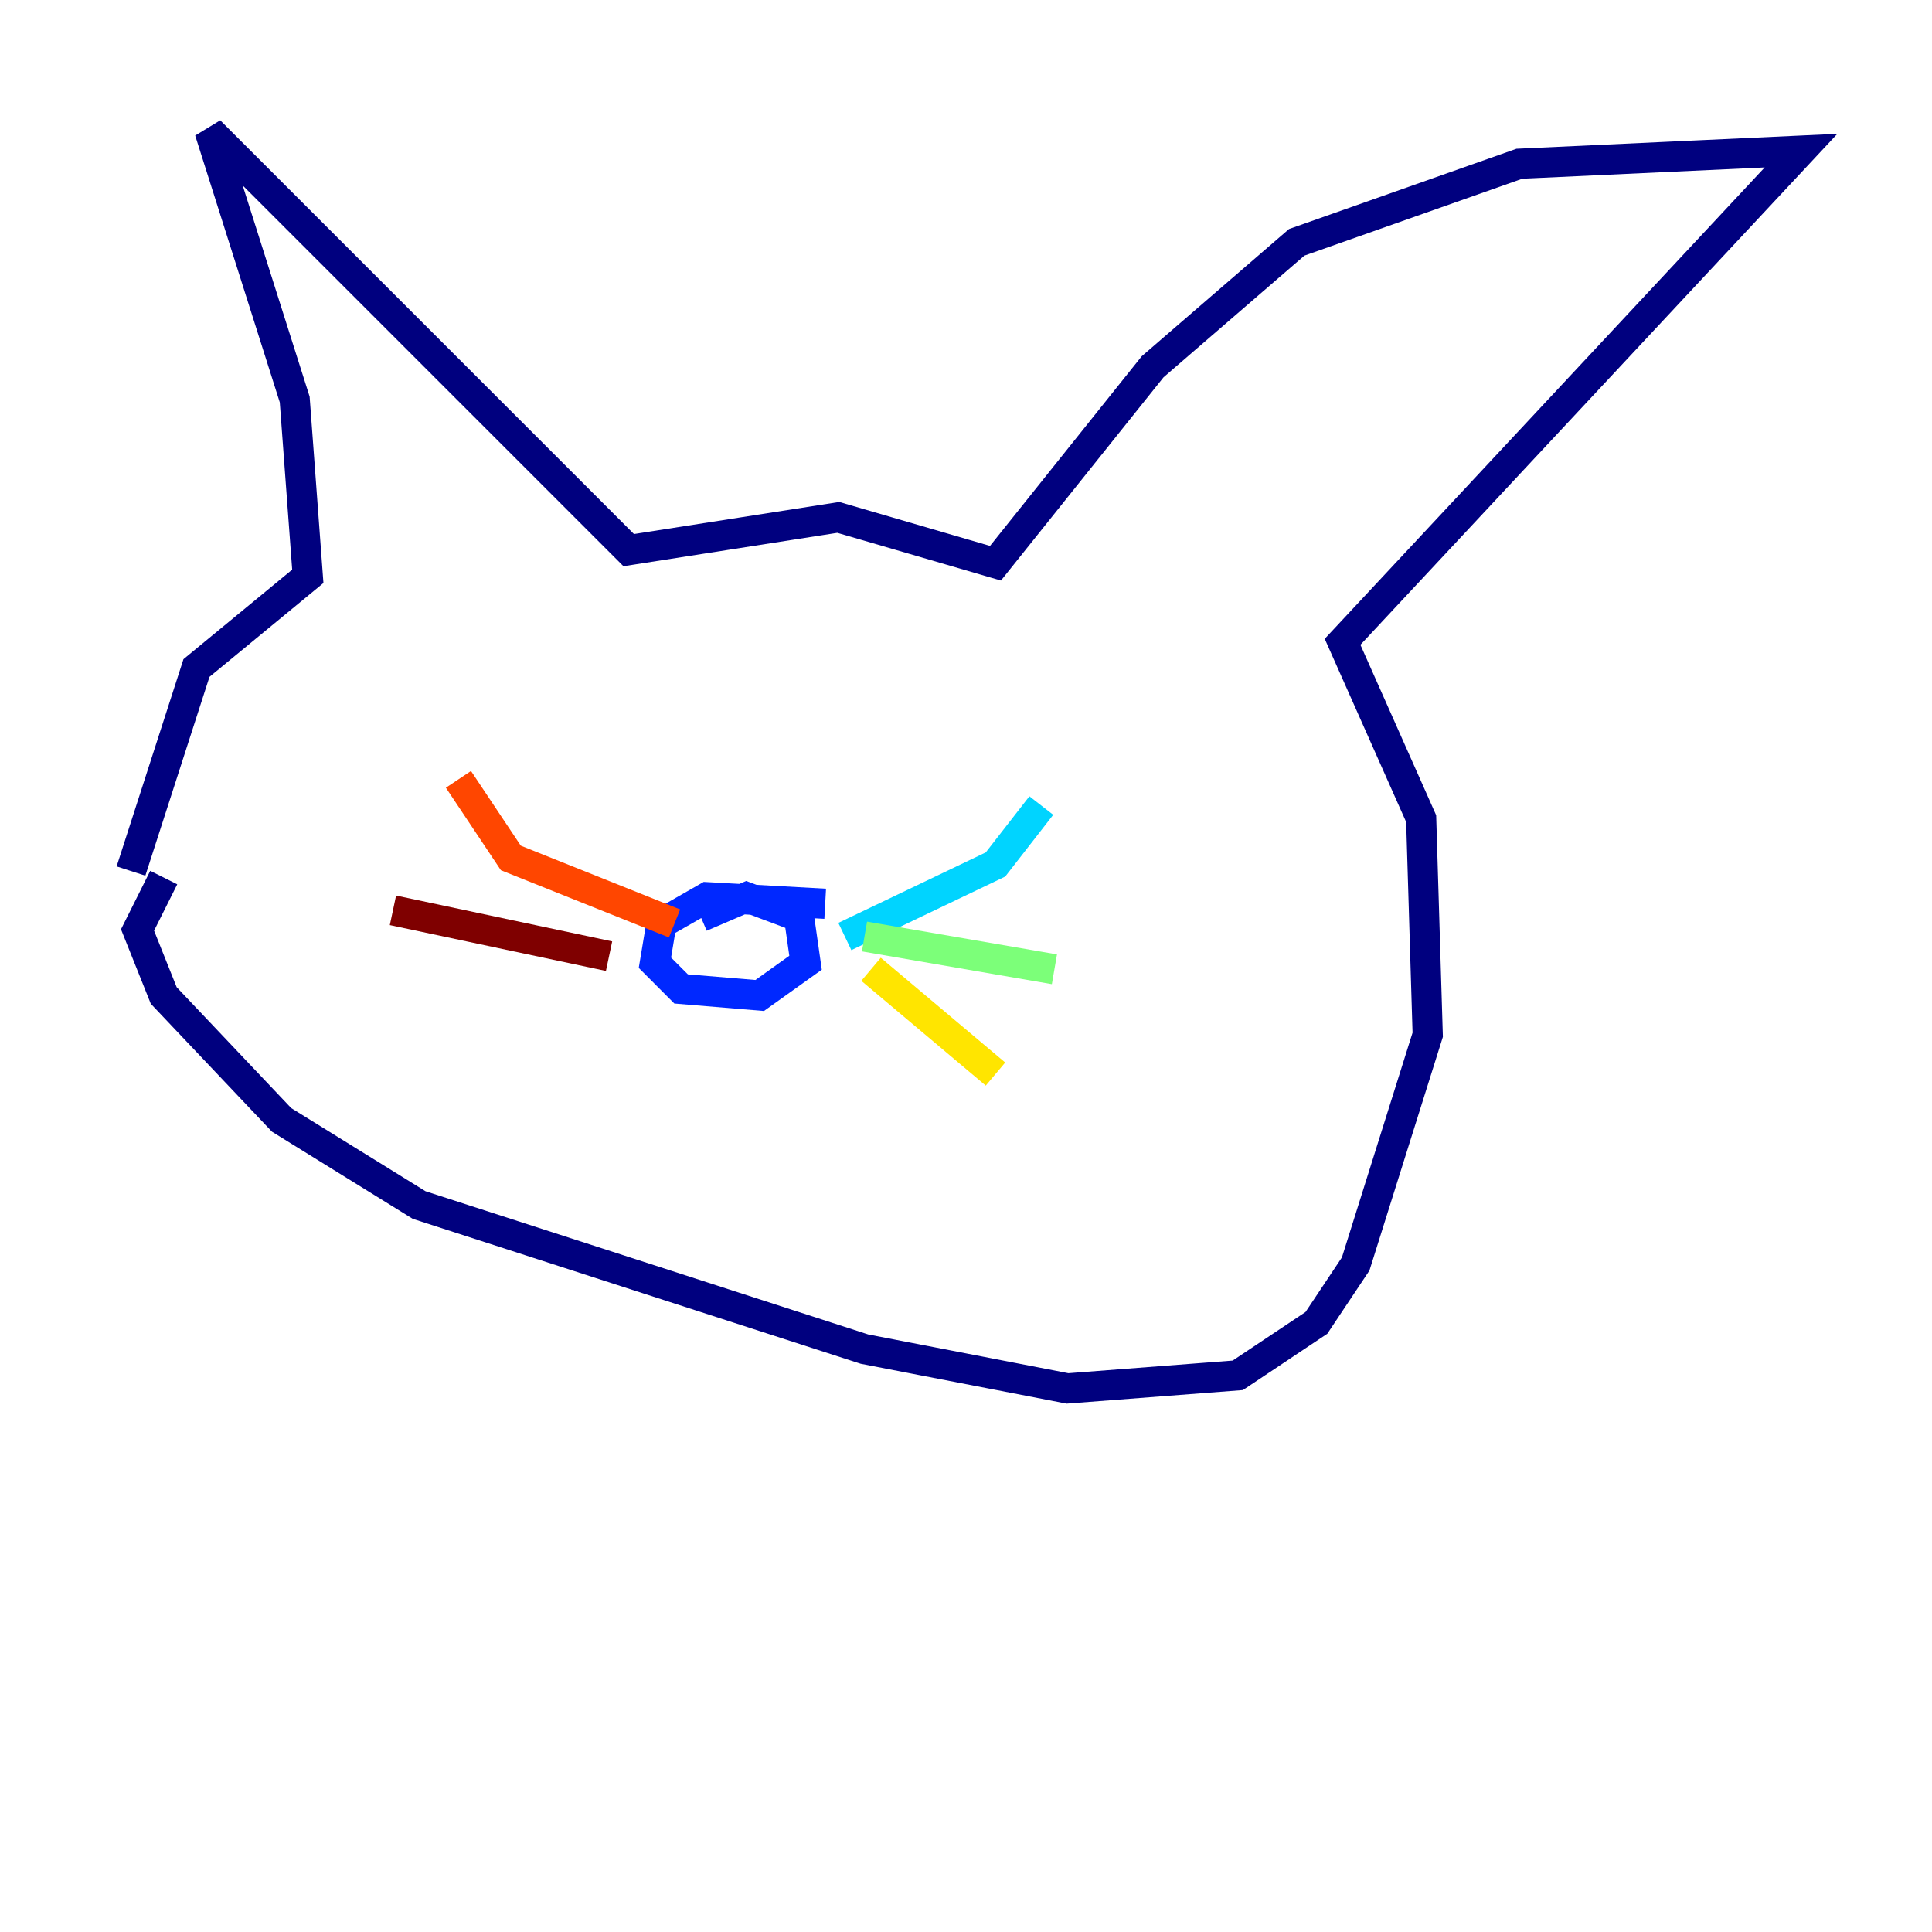 <?xml version="1.0" encoding="utf-8" ?>
<svg baseProfile="tiny" height="128" version="1.2" viewBox="0,0,128,128" width="128" xmlns="http://www.w3.org/2000/svg" xmlns:ev="http://www.w3.org/2001/xml-events" xmlns:xlink="http://www.w3.org/1999/xlink"><defs /><polyline fill="none" points="8.678,57.709 13.017,44.258 20.393,38.183 19.525,26.468 13.885,8.678 41.654,36.447 55.539,34.278 65.953,37.315 76.366,24.298 85.912,16.054 100.664,10.848 119.322,9.98 88.949,42.522 94.156,54.237 94.59,68.556 89.817,83.742 87.214,87.647 82.007,91.119 70.725,91.986 57.275,89.383 27.77,79.837 18.658,74.197 10.848,65.953 9.112,61.614 10.848,58.142" stroke="#00007f" stroke-width="2" /><polyline fill="none" points="54.671,59.878 46.861,59.444 43.824,61.18 43.39,63.783 45.125,65.519 50.332,65.953 53.37,63.783 52.936,60.746 49.464,59.444 46.427,60.746" stroke="#0028ff" stroke-width="2" /><polyline fill="none" points="55.973,62.047 65.953,57.275 68.99,53.37" stroke="#00d4ff" stroke-width="2" /><polyline fill="none" points="57.275,62.047 69.858,64.217" stroke="#7cff79" stroke-width="2" /><polyline fill="none" points="57.709,64.217 65.953,71.159" stroke="#ffe500" stroke-width="2" /><polyline fill="none" points="44.691,61.18 33.844,56.841 30.373,51.634" stroke="#ff4600" stroke-width="2" /><polyline fill="none" points="40.352,63.349 26.034,60.312" stroke="#7f0000" stroke-width="2" /></svg>